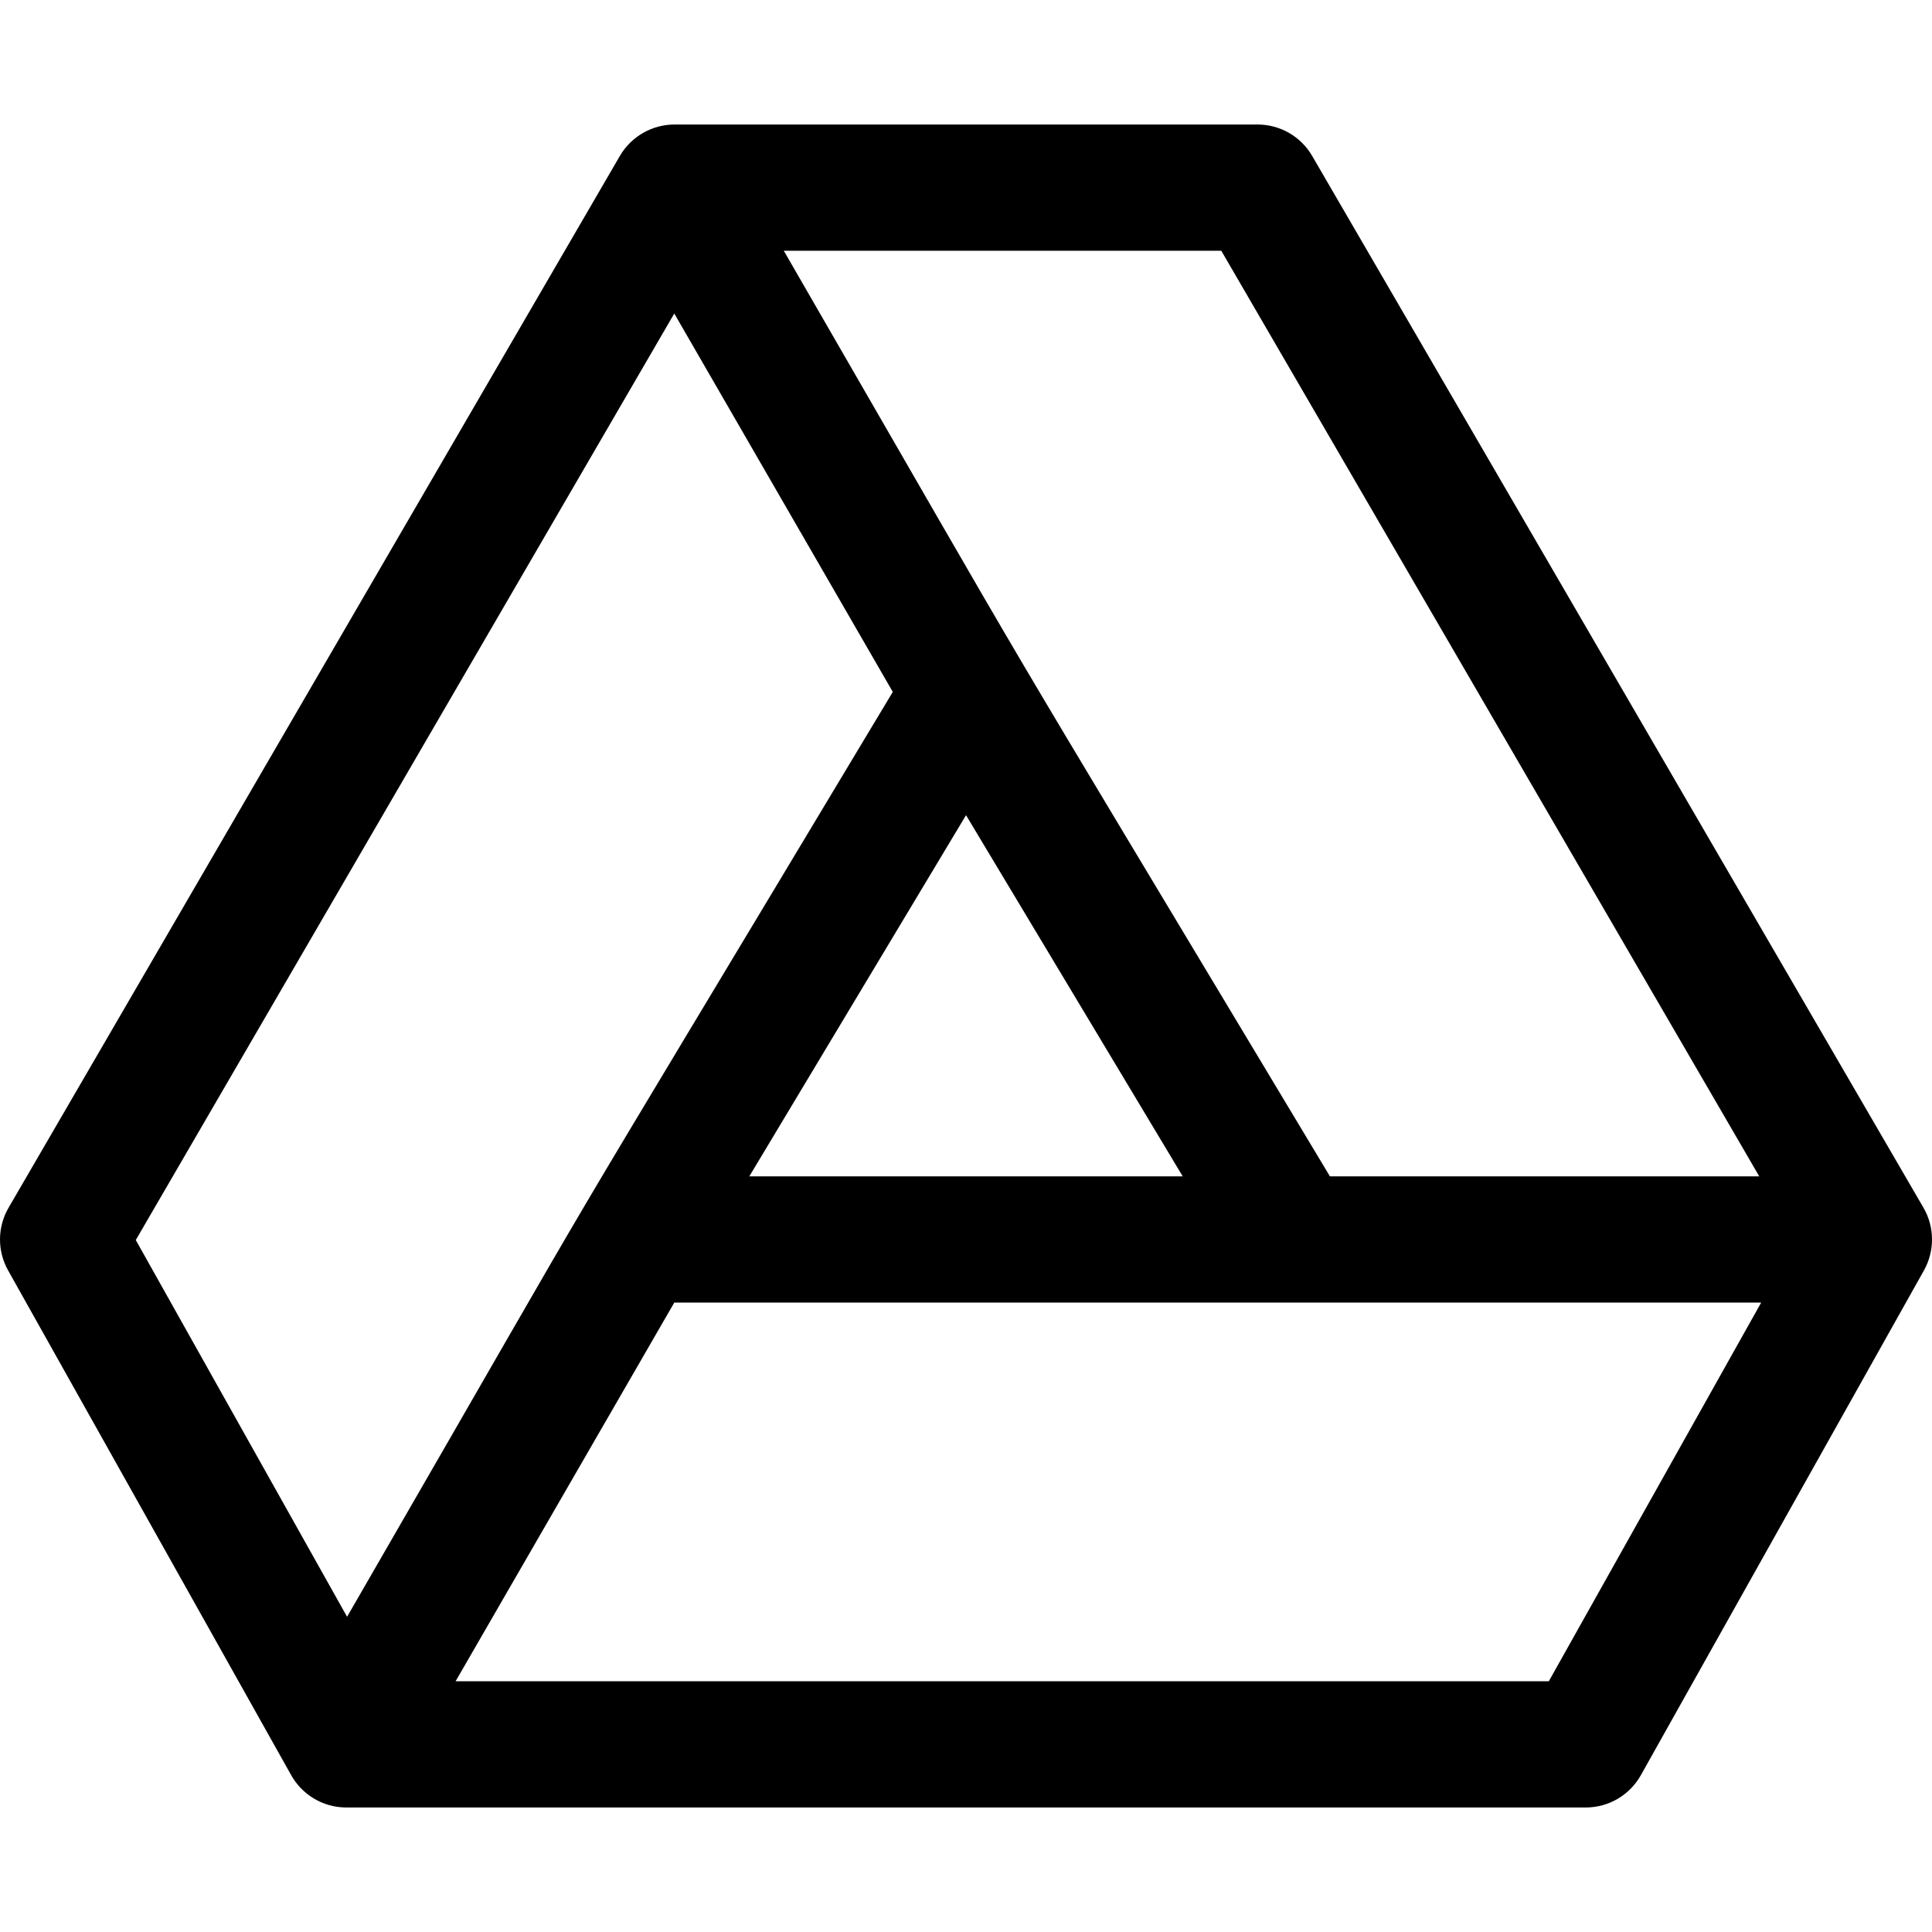 <?xml version="1.0" encoding="iso-8859-1"?>
<!-- Generator: Adobe Illustrator 19.0.0, SVG Export Plug-In . SVG Version: 6.00 Build 0)  -->
<svg version="1.1" id="Layer_1" xmlns="http://www.w3.org/2000/svg" xmlns:xlink="http://www.w3.org/1999/xlink" x="0px" y="0px"
	 viewBox="0 0 512 512" style="enable-background:new 0 0 512 512;" xml:space="preserve">
<g>
	<g>
		<path d="M509.747,320.071L347.736,41.319c-2.994-5.151-8.502-8.32-14.461-8.32H178.759h-0.023c-5.932,0-11.478,3.191-14.461,8.32
			L2.265,320.071c-2.974,5.117-3.022,11.424-0.127,16.586l74.912,133.572c2.835,5.246,8.422,8.773,14.716,8.773h328.481
			c6.05,0,11.628-3.267,14.588-8.544l75.04-133.801C512.682,331.654,512.777,325.287,509.747,320.071z M323.652,66.449
			L466.221,311.75H352.446c-100.707-167.845-67.7-111.903-144.737-245.301H323.652z M313.436,311.75H198.575l57.431-95.719
			L313.436,311.75z M35.985,328.624L178.69,83.087l57.909,100.275C130.677,359.9,173.901,286.606,91.979,428.464L35.985,328.624z
			 M410.45,445.551H120.737l57.953-100.351c13.808,0,283.009,0,288.04,0L410.45,445.551z"/>
	</g>
</g>
<g>
</g>
<g>
</g>
<g>
</g>
<g>
</g>
<g>
</g>
<g>
</g>
<g>
</g>
<g>
</g>
<g>
</g>
<g>
</g>
<g>
</g>
<g>
</g>
<g>
</g>
<g>
</g>
<g>
</g>
</svg>
